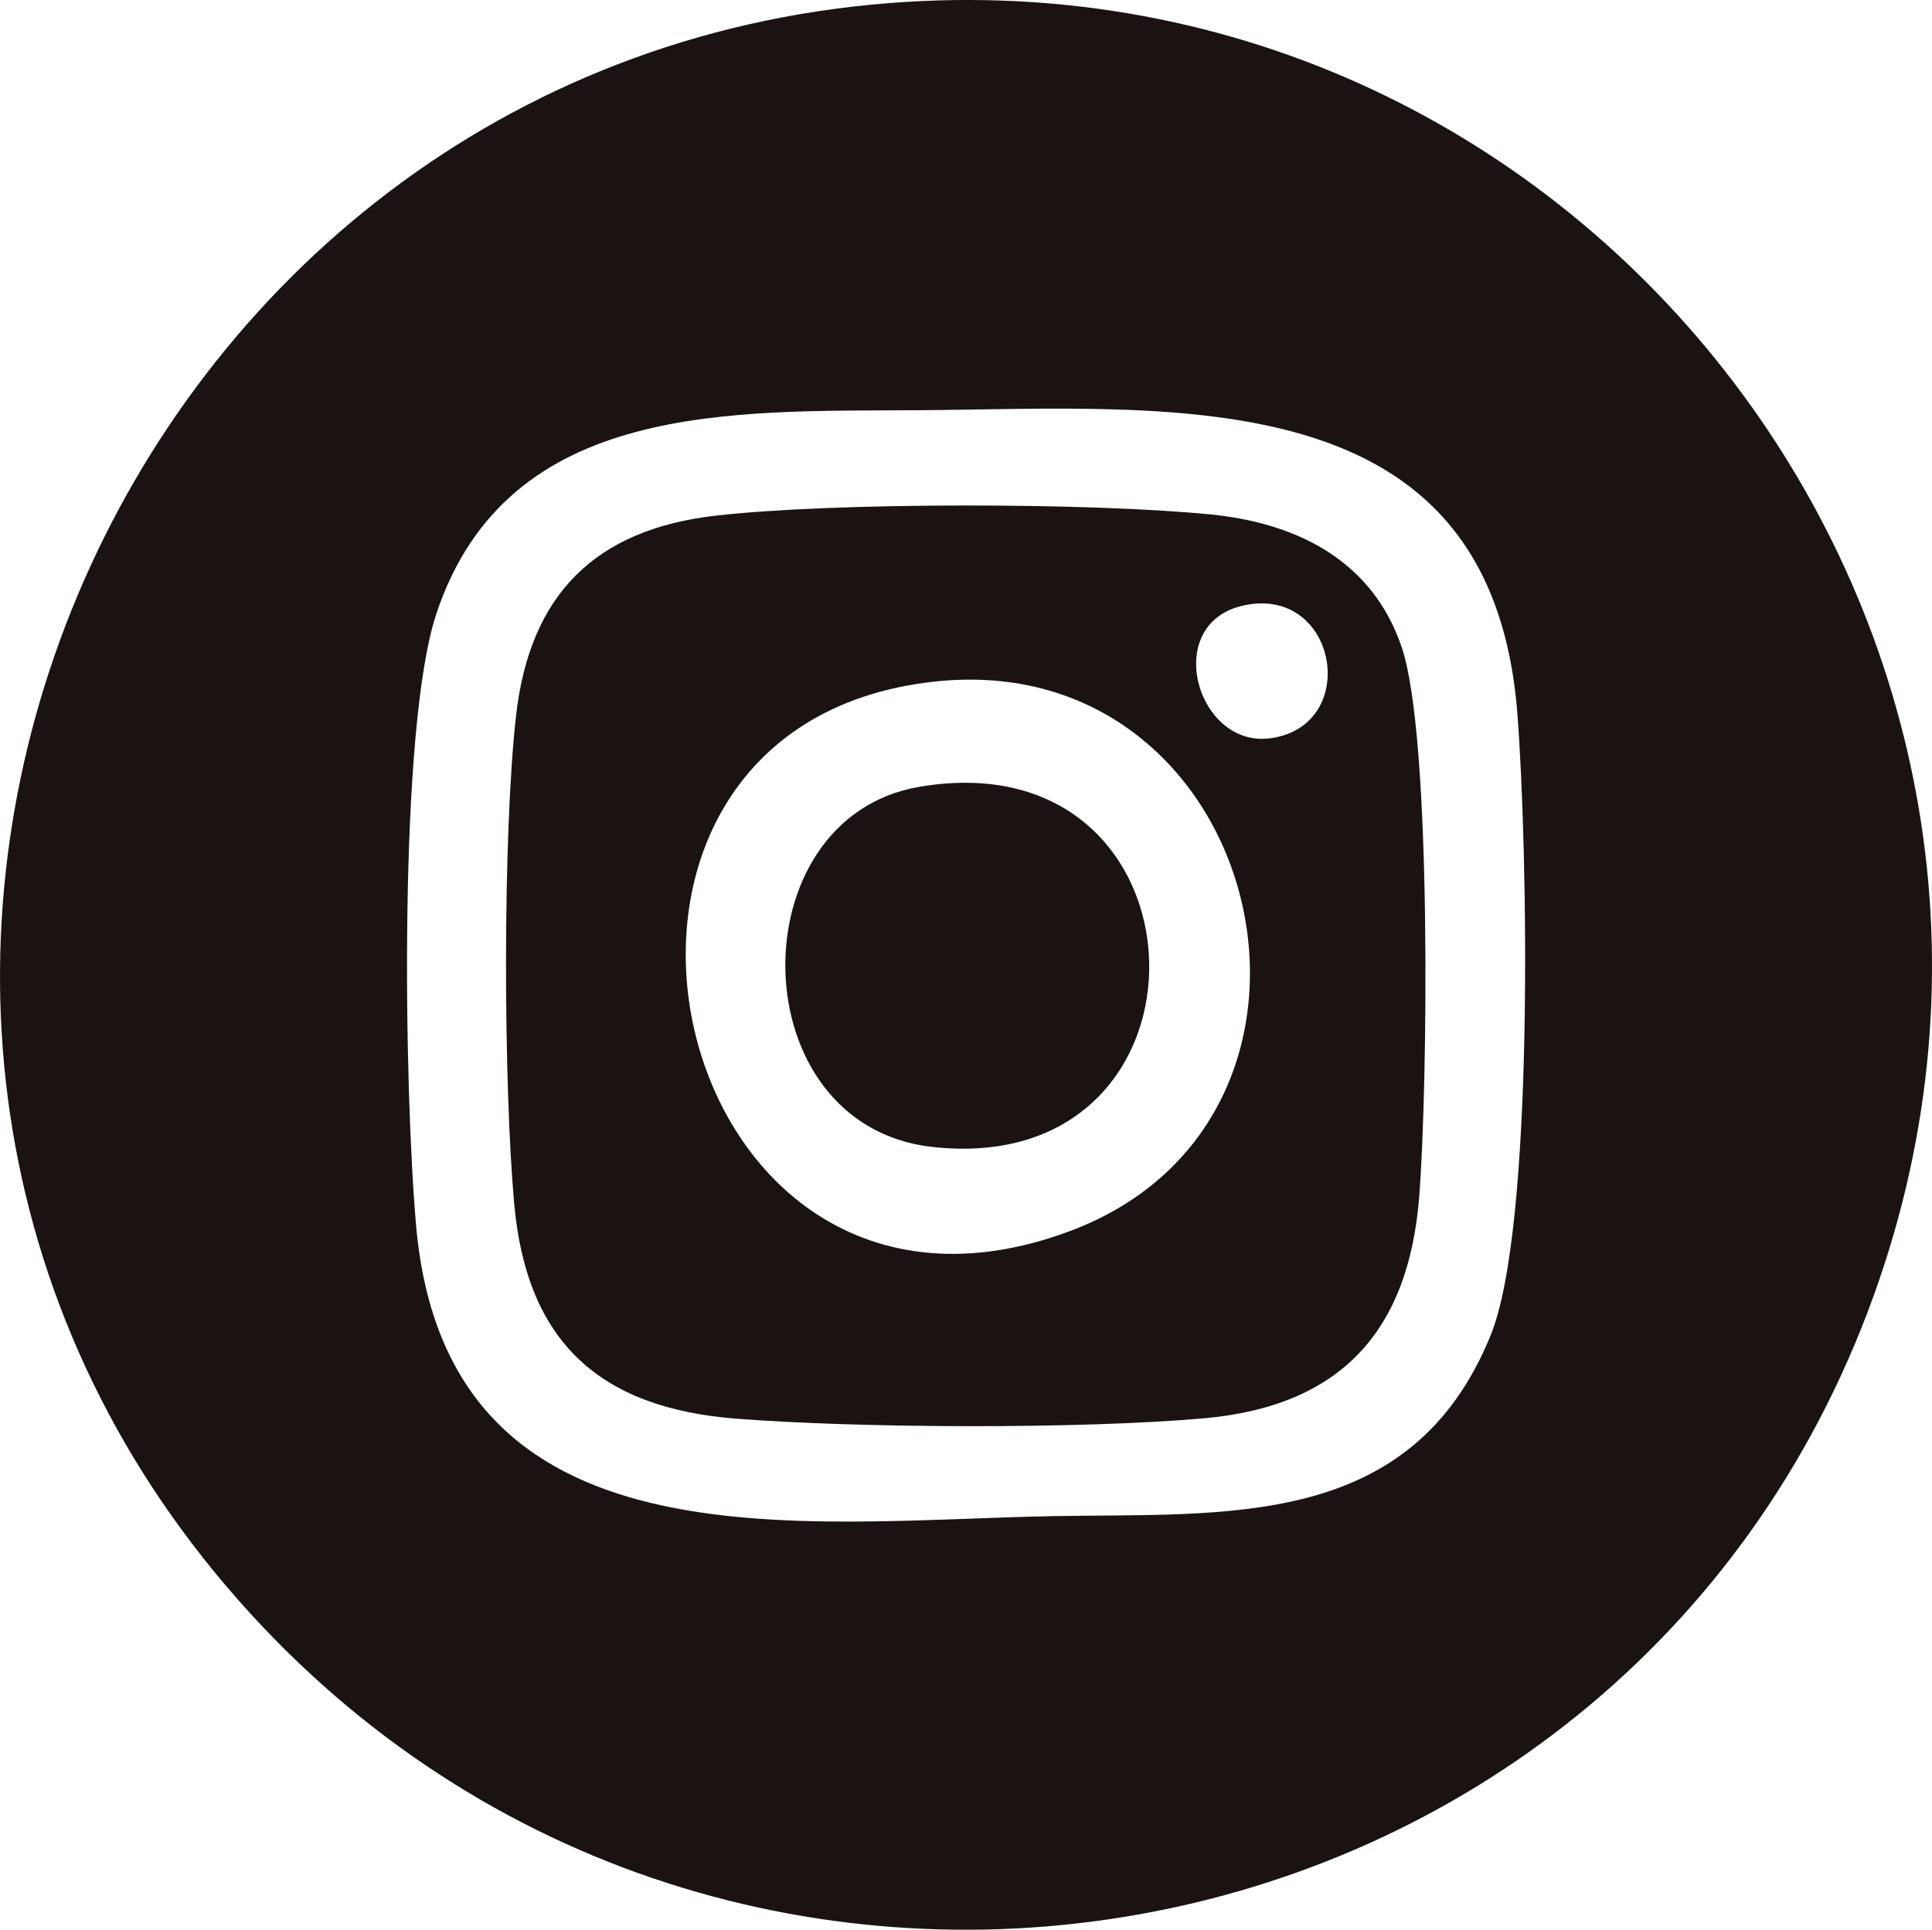 <svg xmlns="http://www.w3.org/2000/svg" width="200.233" height="200.047" viewBox="0 0 200.233 200.047">
  <g id="Group_141" data-name="Group 141" transform="translate(0 -0.047)">
    <path id="Path_75" data-name="Path 75" d="M92.2.317c72.4-5.663,126.7,65.583,101.976,134.038C168.1,206.564,73.555,223.091,23.6,164.607-29.085,102.932,11.964,6.594,92.2.317m3.123,42.207c-19.273.15-42.663-1.1-50.082,21.047-4.009,11.974-3.336,49.787-2.112,63.524,3.209,36.016,39.807,30.551,66,30.075,17.992-.329,37.118,1.5,45.359-18.736,4.6-11.292,3.83-50.977,2.769-64.509-2.731-34.827-35.527-31.6-61.935-31.4" transform="translate(0 0.046)" fill="#1a1311"/>
    <path id="Path_76" data-name="Path 76" d="M44.9,24.175c12.307-1.4,38.881-1.36,51.273-.122,9.037.9,16.8,4.838,19.812,13.8,3.132,9.318,2.676,45.717,1.806,56.877-1.094,14.024-8.16,21.763-22.316,23.021-12.7,1.126-35.695,1.036-48.475.039C32.8,116.682,25.262,109.8,23.986,95.469c-1.113-12.518-1.2-38.219.2-50.58C25.613,32.347,32.377,25.6,44.9,24.175m54.67,9.316c-8.527,1.879-4.854,14.784,2.774,13.766,9.47-1.264,6.993-15.919-2.774-13.766M67.569,41.377c-42.95,4.654-28.121,72.694,13.99,56.977,31.806-11.869,20.265-60.689-13.99-56.977" transform="translate(29.301 29.324)" fill="#1a1311"/>
    <path id="Path_77" data-name="Path 77" d="M49.806,36.229c30.877-5.259,32.178,40.73,1.373,37.335-19.964-2.2-20.258-34.12-1.373-37.335" transform="translate(45.473 45.383)" fill="#1a1311"/>
  </g>
</svg>
